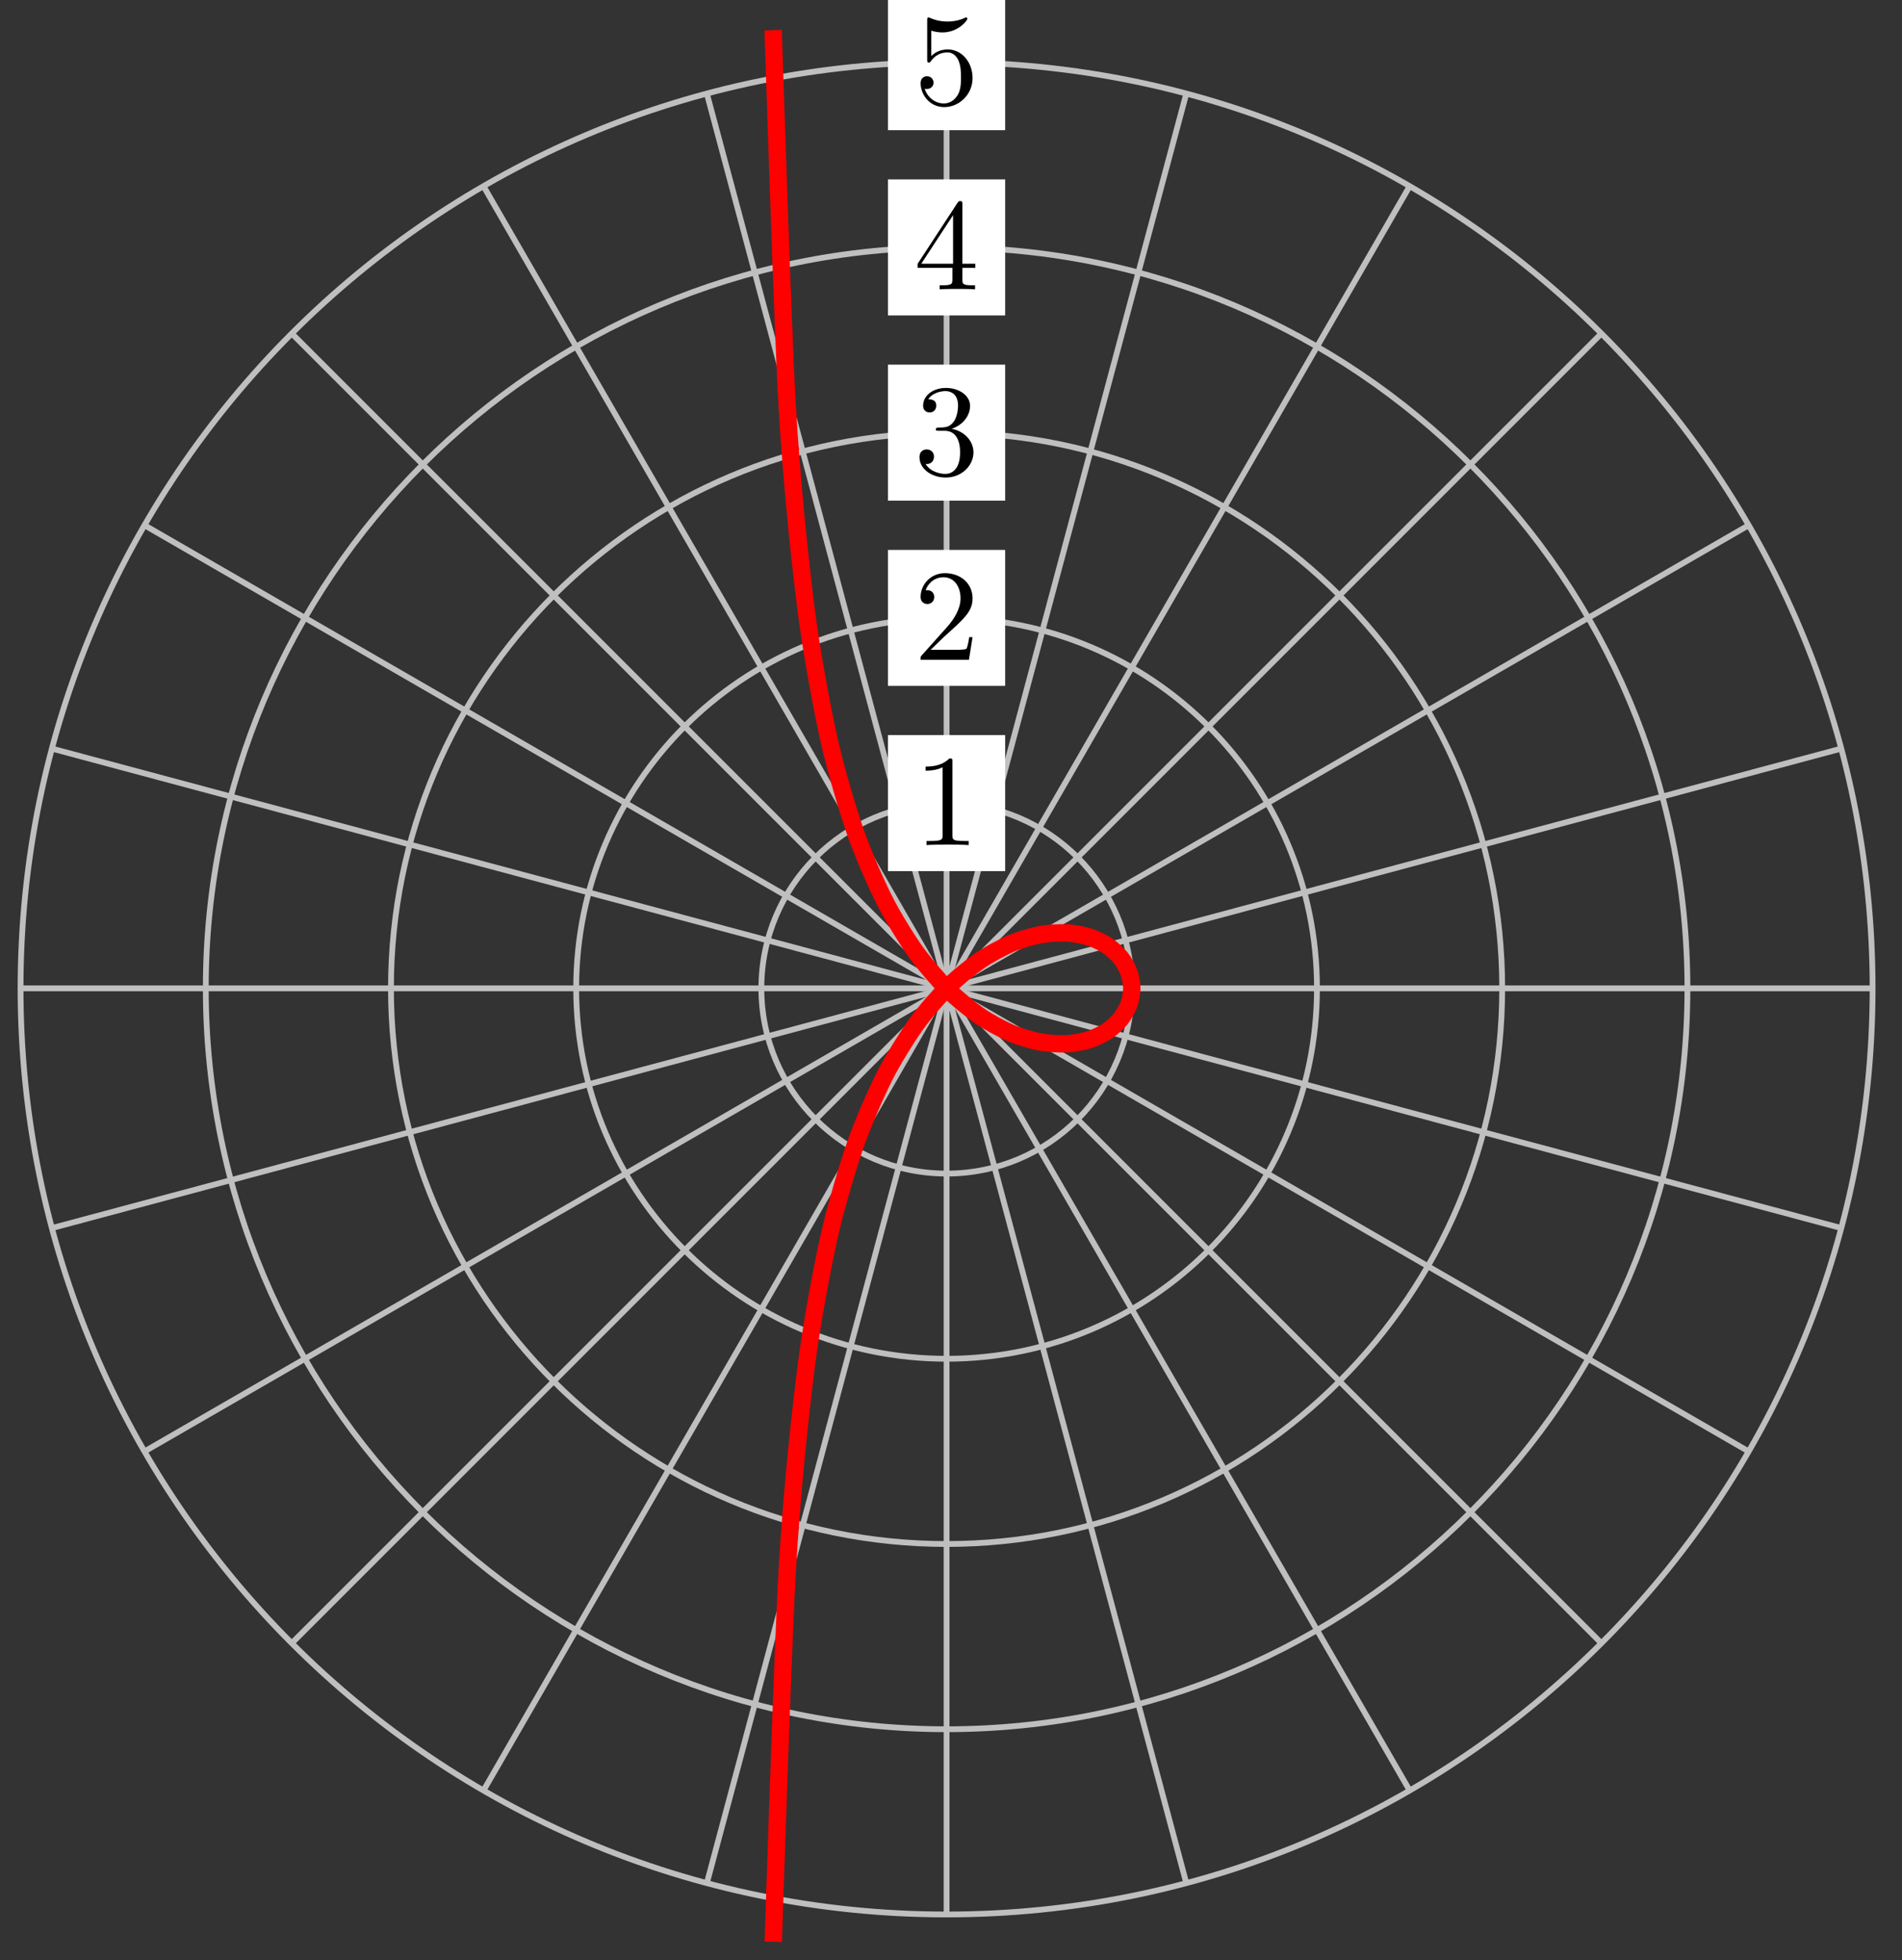 <?xml version="1.0" encoding="UTF-8"?>
<svg xmlns="http://www.w3.org/2000/svg" xmlns:xlink="http://www.w3.org/1999/xlink" width="131pt" height="135pt" viewBox="0 0 131 135" version="1.1">
<rect x="0" y="0" width="131" height="135" fill="#333333" stroke="none"/>
<defs>
<g>
<symbol overflow="visible" id="glyph0-0">
<path style="stroke:none;" d=""/>
</symbol>
<symbol overflow="visible" id="glyph0-1">
<path style="stroke:none;" d="M 2.641 -5.734 C 2.641 -5.953 2.641 -5.969 2.438 -5.969 C 1.875 -5.406 1.078 -5.406 0.797 -5.406 L 0.797 -5.125 C 0.984 -5.125 1.5 -5.125 1.969 -5.359 L 1.969 -0.703 C 1.969 -0.391 1.953 -0.281 1.141 -0.281 L 0.859 -0.281 L 0.859 0 C 1.172 -0.031 1.953 -0.031 2.312 -0.031 C 2.656 -0.031 3.438 -0.031 3.766 0 L 3.766 -0.281 L 3.469 -0.281 C 2.656 -0.281 2.641 -0.375 2.641 -0.703 Z M 2.641 -5.734 "/>
</symbol>
<symbol overflow="visible" id="glyph0-2">
<path style="stroke:none;" d="M 1.141 -0.688 L 2.094 -1.609 C 3.484 -2.859 4.031 -3.344 4.031 -4.234 C 4.031 -5.25 3.219 -5.969 2.125 -5.969 C 1.109 -5.969 0.453 -5.141 0.453 -4.344 C 0.453 -3.844 0.891 -3.844 0.922 -3.844 C 1.078 -3.844 1.391 -3.953 1.391 -4.328 C 1.391 -4.562 1.234 -4.797 0.922 -4.797 C 0.844 -4.797 0.828 -4.797 0.797 -4.781 C 1 -5.359 1.484 -5.688 2.016 -5.688 C 2.828 -5.688 3.203 -4.969 3.203 -4.234 C 3.203 -3.516 2.766 -2.812 2.266 -2.25 L 0.547 -0.328 C 0.453 -0.234 0.453 -0.219 0.453 0 L 3.781 0 L 4.031 -1.562 L 3.797 -1.562 C 3.766 -1.297 3.688 -0.891 3.609 -0.766 C 3.547 -0.688 2.953 -0.688 2.75 -0.688 Z M 1.141 -0.688 "/>
</symbol>
<symbol overflow="visible" id="glyph0-3">
<path style="stroke:none;" d="M 2.594 -3.156 C 3.344 -3.406 3.859 -4.031 3.859 -4.734 C 3.859 -5.469 3.062 -5.969 2.203 -5.969 C 1.297 -5.969 0.625 -5.438 0.625 -4.75 C 0.625 -4.453 0.812 -4.281 1.078 -4.281 C 1.359 -4.281 1.531 -4.484 1.531 -4.75 C 1.531 -5.188 1.109 -5.188 0.984 -5.188 C 1.25 -5.625 1.844 -5.75 2.172 -5.75 C 2.531 -5.75 3.031 -5.547 3.031 -4.75 C 3.031 -4.641 3.016 -4.109 2.781 -3.719 C 2.516 -3.297 2.203 -3.266 1.984 -3.25 C 1.906 -3.25 1.688 -3.234 1.625 -3.234 C 1.562 -3.219 1.5 -3.203 1.5 -3.125 C 1.5 -3.016 1.562 -3.016 1.719 -3.016 L 2.109 -3.016 C 2.844 -3.016 3.172 -2.406 3.172 -1.531 C 3.172 -0.312 2.562 -0.047 2.156 -0.047 C 1.781 -0.047 1.109 -0.203 0.797 -0.734 C 1.109 -0.688 1.375 -0.891 1.375 -1.234 C 1.375 -1.547 1.141 -1.734 0.875 -1.734 C 0.656 -1.734 0.375 -1.609 0.375 -1.203 C 0.375 -0.391 1.203 0.203 2.188 0.203 C 3.281 0.203 4.094 -0.625 4.094 -1.531 C 4.094 -2.266 3.531 -2.969 2.594 -3.156 Z M 2.594 -3.156 "/>
</symbol>
<symbol overflow="visible" id="glyph0-4">
<path style="stroke:none;" d="M 2.641 -1.484 L 2.641 -0.703 C 2.641 -0.375 2.625 -0.281 1.953 -0.281 L 1.766 -0.281 L 1.766 0 C 2.141 -0.031 2.594 -0.031 2.984 -0.031 C 3.359 -0.031 3.828 -0.031 4.203 0 L 4.203 -0.281 L 4.016 -0.281 C 3.344 -0.281 3.328 -0.375 3.328 -0.703 L 3.328 -1.484 L 4.219 -1.484 L 4.219 -1.766 L 3.328 -1.766 L 3.328 -5.844 C 3.328 -6.016 3.328 -6.078 3.188 -6.078 C 3.109 -6.078 3.078 -6.078 3 -5.969 L 0.25 -1.766 L 0.25 -1.484 Z M 2.688 -1.766 L 0.5 -1.766 L 2.688 -5.109 Z M 2.688 -1.766 "/>
</symbol>
<symbol overflow="visible" id="glyph0-5">
<path style="stroke:none;" d="M 4.031 -1.797 C 4.031 -2.875 3.297 -3.766 2.328 -3.766 C 1.891 -3.766 1.5 -3.625 1.188 -3.312 L 1.188 -5.062 C 1.359 -5 1.656 -4.938 1.953 -4.938 C 3.047 -4.938 3.672 -5.766 3.672 -5.875 C 3.672 -5.922 3.656 -5.969 3.594 -5.969 C 3.578 -5.969 3.562 -5.969 3.516 -5.953 C 3.344 -5.859 2.891 -5.688 2.297 -5.688 C 1.938 -5.688 1.531 -5.75 1.109 -5.938 C 1.031 -5.969 1.016 -5.969 1 -5.969 C 0.906 -5.969 0.906 -5.891 0.906 -5.75 L 0.906 -3.094 C 0.906 -2.938 0.906 -2.859 1.031 -2.859 C 1.094 -2.859 1.109 -2.891 1.141 -2.938 C 1.25 -3.078 1.578 -3.562 2.312 -3.562 C 2.766 -3.562 3 -3.156 3.062 -3 C 3.203 -2.656 3.234 -2.312 3.234 -1.859 C 3.234 -1.547 3.234 -1.016 3.016 -0.641 C 2.797 -0.281 2.469 -0.047 2.047 -0.047 C 1.406 -0.047 0.891 -0.531 0.734 -1.062 C 0.766 -1.047 0.797 -1.047 0.891 -1.047 C 1.188 -1.047 1.344 -1.266 1.344 -1.484 C 1.344 -1.688 1.188 -1.922 0.891 -1.922 C 0.766 -1.922 0.453 -1.859 0.453 -1.438 C 0.453 -0.672 1.062 0.203 2.078 0.203 C 3.109 0.203 4.031 -0.656 4.031 -1.797 Z M 4.031 -1.797 "/>
</symbol>
</g>
</defs>
<g id="surface1">
<path style="fill:none;stroke-width:0.399;stroke-linecap:butt;stroke-linejoin:miter;stroke:rgb(75%,75%,75%);stroke-opacity:1;stroke-miterlimit:10;" d="M -0 -0 L 63.779 -0 " transform="matrix(1,0,0,-1,65.196,68.066)"/>
<path style="fill:none;stroke-width:0.399;stroke-linecap:butt;stroke-linejoin:miter;stroke:rgb(75%,75%,75%);stroke-opacity:1;stroke-miterlimit:10;" d="M -0 -0 L 61.607 16.507 " transform="matrix(1,0,0,-1,65.196,68.066)"/>
<path style="fill:none;stroke-width:0.399;stroke-linecap:butt;stroke-linejoin:miter;stroke:rgb(75%,75%,75%);stroke-opacity:1;stroke-miterlimit:10;" d="M -0 -0 L 55.236 31.889 " transform="matrix(1,0,0,-1,65.196,68.066)"/>
<path style="fill:none;stroke-width:0.399;stroke-linecap:butt;stroke-linejoin:miter;stroke:rgb(75%,75%,75%);stroke-opacity:1;stroke-miterlimit:10;" d="M -0 -0 L 45.1 45.099 " transform="matrix(1,0,0,-1,65.196,68.066)"/>
<path style="fill:none;stroke-width:0.399;stroke-linecap:butt;stroke-linejoin:miter;stroke:rgb(75%,75%,75%);stroke-opacity:1;stroke-miterlimit:10;" d="M -0 -0 L 31.889 55.235 " transform="matrix(1,0,0,-1,65.196,68.066)"/>
<path style="fill:none;stroke-width:0.399;stroke-linecap:butt;stroke-linejoin:miter;stroke:rgb(75%,75%,75%);stroke-opacity:1;stroke-miterlimit:10;" d="M -0 -0 L 16.507 61.606 " transform="matrix(1,0,0,-1,65.196,68.066)"/>
<path style="fill:none;stroke-width:0.399;stroke-linecap:butt;stroke-linejoin:miter;stroke:rgb(75%,75%,75%);stroke-opacity:1;stroke-miterlimit:10;" d="M -0 -0 L -0 63.781 " transform="matrix(1,0,0,-1,65.196,68.066)"/>
<path style="fill:none;stroke-width:0.399;stroke-linecap:butt;stroke-linejoin:miter;stroke:rgb(75%,75%,75%);stroke-opacity:1;stroke-miterlimit:10;" d="M -0 -0 L -16.508 61.606 " transform="matrix(1,0,0,-1,65.196,68.066)"/>
<path style="fill:none;stroke-width:0.399;stroke-linecap:butt;stroke-linejoin:miter;stroke:rgb(75%,75%,75%);stroke-opacity:1;stroke-miterlimit:10;" d="M -0 -0 L -31.89 55.235 " transform="matrix(1,0,0,-1,65.196,68.066)"/>
<path style="fill:none;stroke-width:0.399;stroke-linecap:butt;stroke-linejoin:miter;stroke:rgb(75%,75%,75%);stroke-opacity:1;stroke-miterlimit:10;" d="M -0 -0 L -45.1 45.099 " transform="matrix(1,0,0,-1,65.196,68.066)"/>
<path style="fill:none;stroke-width:0.399;stroke-linecap:butt;stroke-linejoin:miter;stroke:rgb(75%,75%,75%);stroke-opacity:1;stroke-miterlimit:10;" d="M -0 -0 L -55.237 31.889 " transform="matrix(1,0,0,-1,65.196,68.066)"/>
<path style="fill:none;stroke-width:0.399;stroke-linecap:butt;stroke-linejoin:miter;stroke:rgb(75%,75%,75%);stroke-opacity:1;stroke-miterlimit:10;" d="M -0 -0 L -61.608 16.507 " transform="matrix(1,0,0,-1,65.196,68.066)"/>
<path style="fill:none;stroke-width:0.399;stroke-linecap:butt;stroke-linejoin:miter;stroke:rgb(75%,75%,75%);stroke-opacity:1;stroke-miterlimit:10;" d="M -0 -0 L -63.78 -0 " transform="matrix(1,0,0,-1,65.196,68.066)"/>
<path style="fill:none;stroke-width:0.399;stroke-linecap:butt;stroke-linejoin:miter;stroke:rgb(75%,75%,75%);stroke-opacity:1;stroke-miterlimit:10;" d="M -0 -0 L -61.608 -16.507 " transform="matrix(1,0,0,-1,65.196,68.066)"/>
<path style="fill:none;stroke-width:0.399;stroke-linecap:butt;stroke-linejoin:miter;stroke:rgb(75%,75%,75%);stroke-opacity:1;stroke-miterlimit:10;" d="M -0 -0 L -55.237 -31.889 " transform="matrix(1,0,0,-1,65.196,68.066)"/>
<path style="fill:none;stroke-width:0.399;stroke-linecap:butt;stroke-linejoin:miter;stroke:rgb(75%,75%,75%);stroke-opacity:1;stroke-miterlimit:10;" d="M -0 -0 L -45.1 -45.099 " transform="matrix(1,0,0,-1,65.196,68.066)"/>
<path style="fill:none;stroke-width:0.399;stroke-linecap:butt;stroke-linejoin:miter;stroke:rgb(75%,75%,75%);stroke-opacity:1;stroke-miterlimit:10;" d="M -0 -0 L -31.89 -55.235 " transform="matrix(1,0,0,-1,65.196,68.066)"/>
<path style="fill:none;stroke-width:0.399;stroke-linecap:butt;stroke-linejoin:miter;stroke:rgb(75%,75%,75%);stroke-opacity:1;stroke-miterlimit:10;" d="M -0 -0 L -16.508 -61.606 " transform="matrix(1,0,0,-1,65.196,68.066)"/>
<path style="fill:none;stroke-width:0.399;stroke-linecap:butt;stroke-linejoin:miter;stroke:rgb(75%,75%,75%);stroke-opacity:1;stroke-miterlimit:10;" d="M -0 -0 L -0 -63.781 " transform="matrix(1,0,0,-1,65.196,68.066)"/>
<path style="fill:none;stroke-width:0.399;stroke-linecap:butt;stroke-linejoin:miter;stroke:rgb(75%,75%,75%);stroke-opacity:1;stroke-miterlimit:10;" d="M -0 -0 L 16.507 -61.606 " transform="matrix(1,0,0,-1,65.196,68.066)"/>
<path style="fill:none;stroke-width:0.399;stroke-linecap:butt;stroke-linejoin:miter;stroke:rgb(75%,75%,75%);stroke-opacity:1;stroke-miterlimit:10;" d="M -0 -0 L 31.889 -55.235 " transform="matrix(1,0,0,-1,65.196,68.066)"/>
<path style="fill:none;stroke-width:0.399;stroke-linecap:butt;stroke-linejoin:miter;stroke:rgb(75%,75%,75%);stroke-opacity:1;stroke-miterlimit:10;" d="M -0 -0 L 45.1 -45.099 " transform="matrix(1,0,0,-1,65.196,68.066)"/>
<path style="fill:none;stroke-width:0.399;stroke-linecap:butt;stroke-linejoin:miter;stroke:rgb(75%,75%,75%);stroke-opacity:1;stroke-miterlimit:10;" d="M -0 -0 L 55.236 -31.889 " transform="matrix(1,0,0,-1,65.196,68.066)"/>
<path style="fill:none;stroke-width:0.399;stroke-linecap:butt;stroke-linejoin:miter;stroke:rgb(75%,75%,75%);stroke-opacity:1;stroke-miterlimit:10;" d="M -0 -0 L 61.607 -16.507 " transform="matrix(1,0,0,-1,65.196,68.066)"/>
<path style="fill:none;stroke-width:0.399;stroke-linecap:butt;stroke-linejoin:miter;stroke:rgb(75%,75%,75%);stroke-opacity:1;stroke-miterlimit:10;" d="M 12.757 -0 C 12.757 7.046 7.046 12.757 -0 12.757 C -7.047 12.757 -12.758 7.046 -12.758 -0 C -12.758 -7.047 -7.047 -12.757 -0 -12.757 C 7.046 -12.757 12.757 -7.047 12.757 -0 Z M 12.757 -0 " transform="matrix(1,0,0,-1,65.196,68.066)"/>
<path style=" stroke:none;fill-rule:nonzero;fill:rgb(100%,100%,100%);fill-opacity:1;" d="M 69.23 50.625 L 61.16 50.625 L 61.16 59.992 L 69.23 59.992 Z M 69.23 50.625 "/>
<g style="fill:rgb(0%,0%,0%);fill-opacity:1;">
  <use xlink:href="#glyph0-1" x="62.954" y="58.199"/>
</g>
<path style="fill:none;stroke-width:0.399;stroke-linecap:butt;stroke-linejoin:miter;stroke:rgb(75%,75%,75%);stroke-opacity:1;stroke-miterlimit:10;" d="M 25.511 -0 C 25.511 14.089 14.089 25.51 -0 25.51 C -14.09 25.51 -25.511 14.089 -25.511 -0 C -25.511 -14.089 -14.09 -25.51 -0 -25.51 C 14.089 -25.51 25.511 -14.089 25.511 -0 Z M 25.511 -0 " transform="matrix(1,0,0,-1,65.196,68.066)"/>
<path style=" stroke:none;fill-rule:nonzero;fill:rgb(100%,100%,100%);fill-opacity:1;" d="M 69.23 37.871 L 61.16 37.871 L 61.16 47.234 L 69.23 47.234 Z M 69.23 37.871 "/>
<g style="fill:rgb(0%,0%,0%);fill-opacity:1;">
  <use xlink:href="#glyph0-2" x="62.954" y="45.442"/>
</g>
<path style="fill:none;stroke-width:0.399;stroke-linecap:butt;stroke-linejoin:miter;stroke:rgb(75%,75%,75%);stroke-opacity:1;stroke-miterlimit:10;" d="M 38.268 -0 C 38.268 21.135 21.136 38.267 -0 38.267 C -21.136 38.267 -38.269 21.135 -38.269 -0 C -38.269 -21.136 -21.136 -38.267 -0 -38.267 C 21.136 -38.267 38.268 -21.136 38.268 -0 Z M 38.268 -0 " transform="matrix(1,0,0,-1,65.196,68.066)"/>
<path style=" stroke:none;fill-rule:nonzero;fill:rgb(100%,100%,100%);fill-opacity:1;" d="M 69.23 25.113 L 61.16 25.113 L 61.16 34.48 L 69.23 34.48 Z M 69.23 25.113 "/>
<g style="fill:rgb(0%,0%,0%);fill-opacity:1;">
  <use xlink:href="#glyph0-3" x="62.954" y="32.685"/>
</g>
<path style="fill:none;stroke-width:0.399;stroke-linecap:butt;stroke-linejoin:miter;stroke:rgb(75%,75%,75%);stroke-opacity:1;stroke-miterlimit:10;" d="M 51.026 -0 C 51.026 28.182 28.179 51.024 -0 51.024 C -28.179 51.024 -51.022 28.182 -51.022 -0 C -51.022 -28.178 -28.179 -51.024 -0 -51.024 C 28.179 -51.024 51.026 -28.178 51.026 -0 Z M 51.026 -0 " transform="matrix(1,0,0,-1,65.196,68.066)"/>
<path style=" stroke:none;fill-rule:nonzero;fill:rgb(100%,100%,100%);fill-opacity:1;" d="M 69.23 12.355 L 61.16 12.355 L 61.16 21.723 L 69.23 21.723 Z M 69.23 12.355 "/>
<g style="fill:rgb(0%,0%,0%);fill-opacity:1;">
  <use xlink:href="#glyph0-4" x="62.954" y="19.928"/>
</g>
<path style="fill:none;stroke-width:0.399;stroke-linecap:butt;stroke-linejoin:miter;stroke:rgb(75%,75%,75%);stroke-opacity:1;stroke-miterlimit:10;" d="M 63.779 -0 C 63.779 35.224 35.225 63.781 -0 63.781 C -35.226 63.781 -63.78 35.224 -63.78 -0 C -63.78 -35.225 -35.226 -63.781 -0 -63.781 C 35.225 -63.781 63.779 -35.225 63.779 -0 Z M 63.779 -0 " transform="matrix(1,0,0,-1,65.196,68.066)"/>
<path style=" stroke:none;fill-rule:nonzero;fill:rgb(100%,100%,100%);fill-opacity:1;" d="M 69.23 -0.398 L 61.16 -0.398 L 61.16 8.965 L 69.23 8.965 Z M 69.23 -0.398 "/>
<g style="fill:rgb(0%,0%,0%);fill-opacity:1;">
  <use xlink:href="#glyph0-5" x="62.954" y="7.172"/>
</g>
<path style="fill:none;stroke-width:1.196;stroke-linecap:butt;stroke-linejoin:miter;stroke:rgb(100%,0%,0%);stroke-opacity:1;stroke-miterlimit:10;" d="M -11.945 65.992 C -11.945 65.992 -11.301 45.837 -10.992 40.337 C -10.68 34.834 -10.105 29.545 -9.707 26.346 C -9.309 23.143 -8.601 19.417 -8.129 17.264 C -7.656 15.112 -6.836 12.386 -6.305 10.835 C -5.773 9.284 -4.867 7.238 -4.289 6.089 C -3.715 4.937 -2.75 3.398 -2.149 2.543 C -1.543 1.691 -0.551 0.554 0.062 -0.063 C 0.672 -0.676 1.664 -1.477 2.265 -1.895 C 2.871 -2.313 3.832 -2.824 4.406 -3.074 C 4.98 -3.32 5.882 -3.586 6.41 -3.687 C 6.941 -3.793 7.753 -3.84 8.222 -3.82 C 8.691 -3.805 9.39 -3.672 9.785 -3.551 C 10.179 -3.43 10.746 -3.156 11.054 -2.953 C 11.359 -2.754 11.777 -2.367 11.988 -2.109 C 12.195 -1.852 12.453 -1.391 12.562 -1.098 C 12.667 -0.809 12.753 -0.309 12.757 -0.004 C 12.757 0.301 12.667 0.797 12.562 1.09 C 12.456 1.383 12.203 1.843 11.996 2.101 C 11.785 2.359 11.367 2.75 11.062 2.949 C 10.757 3.148 10.187 3.425 9.796 3.546 C 9.406 3.668 8.703 3.8 8.238 3.82 C 7.769 3.839 6.957 3.793 6.425 3.691 C 5.898 3.589 4.996 3.328 4.422 3.082 C 3.847 2.832 2.89 2.324 2.285 1.906 C 1.683 1.492 0.691 0.695 0.082 0.078 C -0.531 -0.535 -1.524 -1.668 -2.129 -2.516 C -2.731 -3.367 -3.695 -4.906 -4.274 -6.051 C -4.848 -7.199 -5.754 -9.242 -6.289 -10.789 C -6.82 -12.335 -7.641 -15.054 -8.113 -17.198 C -8.586 -19.347 -9.297 -23.061 -9.695 -26.249 C -10.094 -29.44 -10.672 -34.713 -10.98 -40.181 C -11.293 -45.65 -11.937 -65.664 -11.937 -65.664 " transform="matrix(1,0,0,-1,65.196,68.066)"/>
</g>
</svg>
